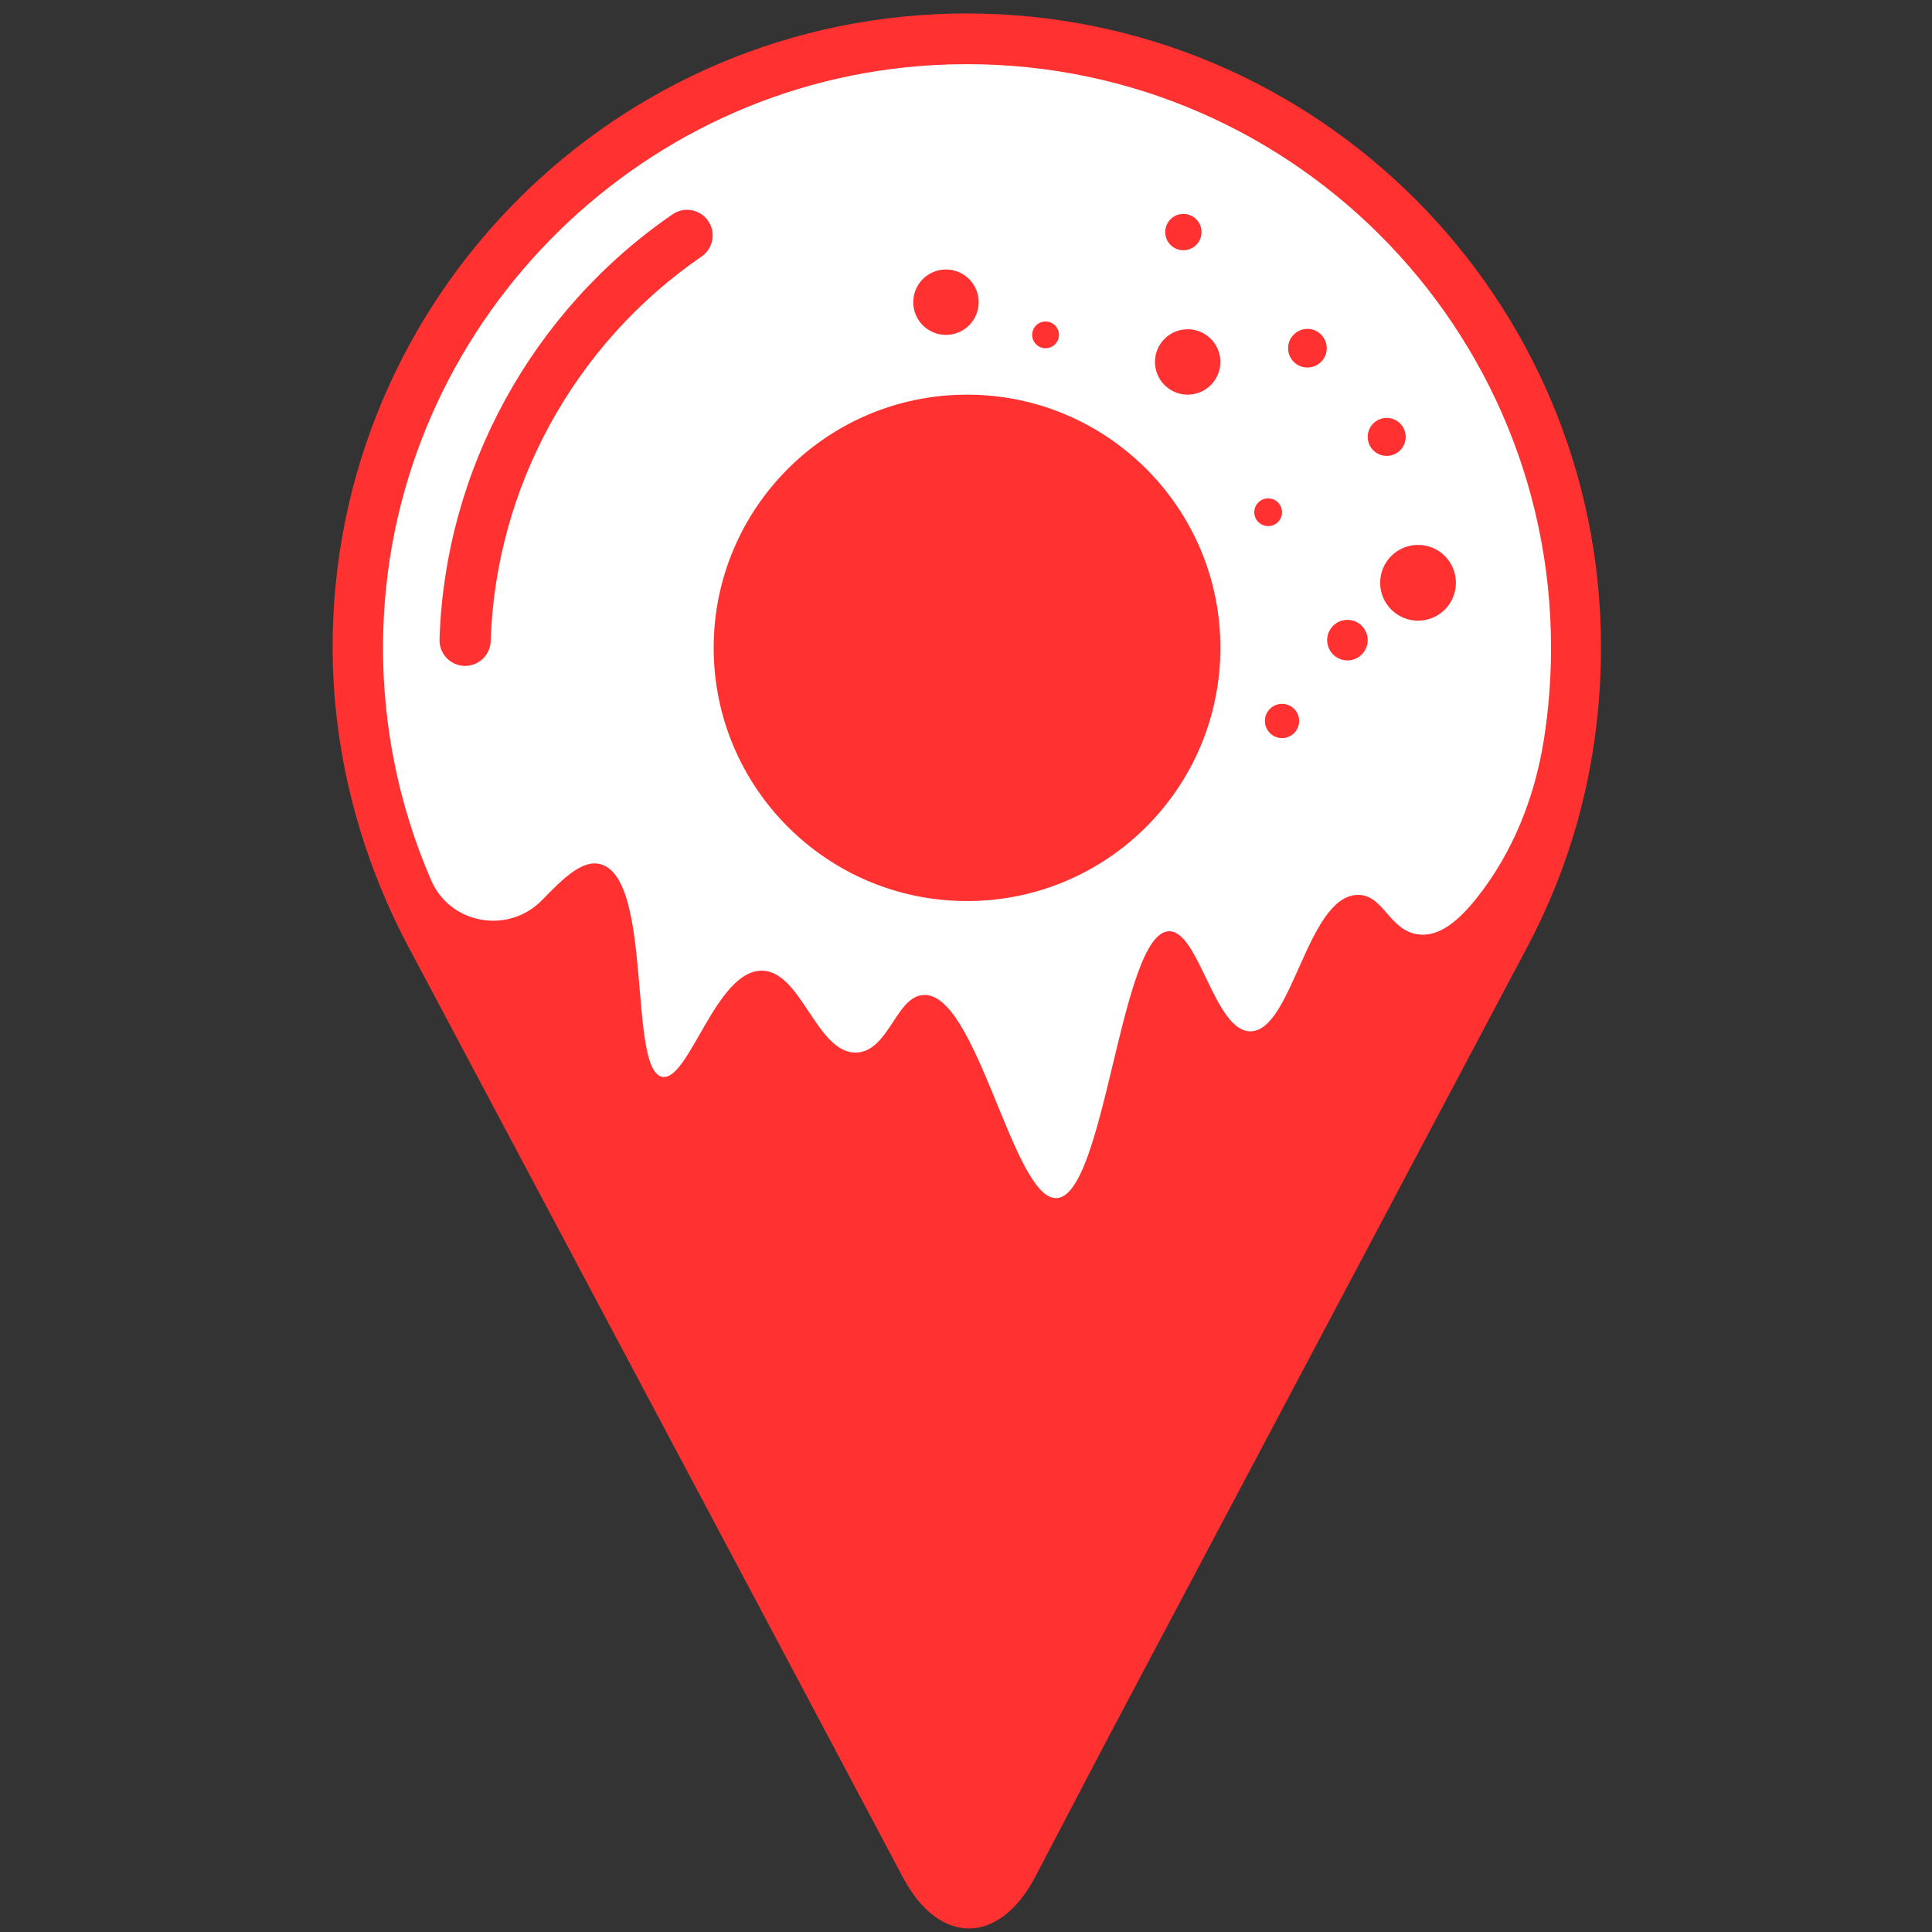 <svg xmlns="http://www.w3.org/2000/svg" xmlns:xlink="http://www.w3.org/1999/xlink" width="500" zoomAndPan="magnify" viewBox="0 0 375 375" height="500" preserveAspectRatio="xMidYMid meet" version="1.0"><rect x="0" y="0" width="375" height="375" fill="#333333" stroke="none"/><defs><clipPath id="4bfb1751a5"><path d="M 64 2.613 L 311 2.613 L 311 375 L 64 375 Z M 64 2.613 " clip-rule="nonzero"/></clipPath><clipPath id="e6cf5a2d98"><path d="M 74 12 L 301.105 12 L 301.105 233 L 74 233 Z M 74 12 " clip-rule="nonzero"/></clipPath></defs><g clip-path="url(#4bfb1751a5)"><path fill="#ff3131" d="M 310.75 125.551 C 310.75 57.895 255.812 2.613 187.656 2.613 C 119.5 2.613 64.562 57.895 64.562 125.551 C 64.562 146.18 69.93 165.98 79.02 183.309 L 153.371 323.16 L 175.266 364.414 C 182.285 377.613 193.852 377.613 200.875 364.414 L 214.918 337.598 L 296.707 183.309 C 305.793 165.98 310.75 146.59 310.75 125.551 Z M 310.75 125.551 " fill-opacity="1" fill-rule="nonzero"/></g><g clip-path="url(#e6cf5a2d98)"><path fill="#ffffff" d="M 181.41 12.625 C 123.07 15.777 76.324 63.582 74.406 121.949 C 73.836 139.387 77.219 155.984 83.707 170.906 C 87.445 179.465 98.75 181.383 105.258 174.668 C 109.461 170.324 113.227 166.645 116.789 167.809 C 126.777 171.074 121.891 207.836 128.566 209.012 C 133.75 209.922 138.992 188.141 148 188.41 C 155.641 188.641 158.551 204.582 166.25 204.301 C 172.488 204.07 173.895 193.465 179.207 193.125 C 189.66 192.445 196.637 232.98 205.102 232.555 C 214.547 232.07 217.473 181 226.891 180.758 C 232.758 180.617 235.742 200.336 242.785 200.18 C 250.84 200.012 253.695 174.129 263.398 173.703 C 268.496 173.477 269.547 180.531 275.176 181.355 C 279.293 181.949 283.086 178.785 286.734 174.172 C 293.684 165.383 297.875 154.762 299.648 143.688 C 300.57 137.852 301.055 131.848 301.055 125.742 C 301.055 61.082 246.863 9.09 181.41 12.625 Z M 229.691 41.52 C 231.637 41.52 233.215 43.094 233.215 45.055 C 233.215 47 231.637 48.574 229.691 48.574 C 227.746 48.574 226.168 47 226.168 45.055 C 226.168 43.094 227.746 41.52 229.691 41.52 Z M 202.941 62.402 C 204.379 62.402 205.543 63.566 205.543 65 C 205.543 66.438 204.379 67.586 202.941 67.586 C 201.508 67.586 200.344 66.438 200.344 65 C 200.344 63.566 201.508 62.402 202.941 62.402 Z M 183.609 52.309 C 187.121 52.309 189.961 55.148 189.961 58.656 C 189.961 62.164 187.121 65.004 183.609 65.004 C 180.102 65.004 177.262 62.164 177.262 58.656 C 177.262 55.148 180.102 52.309 183.609 52.309 Z M 136.168 49.797 C 111.48 66.746 96.18 94.66 95.242 124.434 C 95.156 127.133 92.957 129.25 90.285 129.25 L 90.129 129.25 C 87.375 129.164 85.23 126.863 85.312 124.121 C 86.336 91.199 103.254 60.344 130.543 41.602 C 132.801 40.043 135.898 40.625 137.461 42.883 C 139.008 45.141 138.438 48.234 136.168 49.797 Z M 187.703 174.895 C 160.543 174.895 138.523 152.887 138.523 125.742 C 138.523 98.609 160.543 76.602 187.703 76.602 C 214.859 76.602 236.879 98.609 236.879 125.742 C 236.879 152.887 214.859 174.895 187.703 174.895 Z M 230.527 76.602 C 227.02 76.602 224.18 73.762 224.18 70.254 C 224.18 66.746 227.02 63.91 230.527 63.91 C 234.023 63.91 236.879 66.746 236.879 70.254 C 236.879 73.762 234.023 76.602 230.527 76.602 Z M 243.457 99.434 C 243.457 97.941 244.664 96.734 246.152 96.734 C 247.633 96.734 248.84 97.941 248.84 99.434 C 248.84 100.91 247.633 102.117 246.152 102.117 C 244.664 102.117 243.457 100.91 243.457 99.434 Z M 248.84 143.262 C 247.008 143.262 245.516 141.77 245.516 139.938 C 245.516 138.109 247.008 136.617 248.84 136.617 C 250.684 136.617 252.164 138.109 252.164 139.938 C 252.164 141.77 250.688 143.262 248.84 143.262 Z M 253.77 71.336 C 251.695 71.336 250.02 69.66 250.02 67.586 C 250.02 65.527 251.695 63.836 253.77 63.836 C 255.844 63.836 257.52 65.527 257.52 67.586 C 257.52 69.66 255.844 71.336 253.77 71.336 Z M 261.539 128.184 C 259.363 128.184 257.602 126.422 257.602 124.25 C 257.602 122.078 259.363 120.316 261.539 120.316 C 263.711 120.316 265.473 122.078 265.473 124.25 C 265.473 126.422 263.711 128.184 261.539 128.184 Z M 265.473 84.809 C 265.473 82.766 267.121 81.117 269.152 81.117 C 271.199 81.117 272.844 82.766 272.844 84.809 C 272.844 86.84 271.199 88.484 269.152 88.484 C 267.121 88.484 265.473 86.84 265.473 84.809 Z M 275.246 120.473 C 271.184 120.473 267.887 117.18 267.887 113.121 C 267.887 109.059 271.184 105.766 275.246 105.766 C 279.309 105.766 282.59 109.059 282.59 113.121 C 282.59 117.18 279.309 120.473 275.246 120.473 Z M 275.246 120.473 " fill-opacity="1" fill-rule="nonzero"/></g></svg>